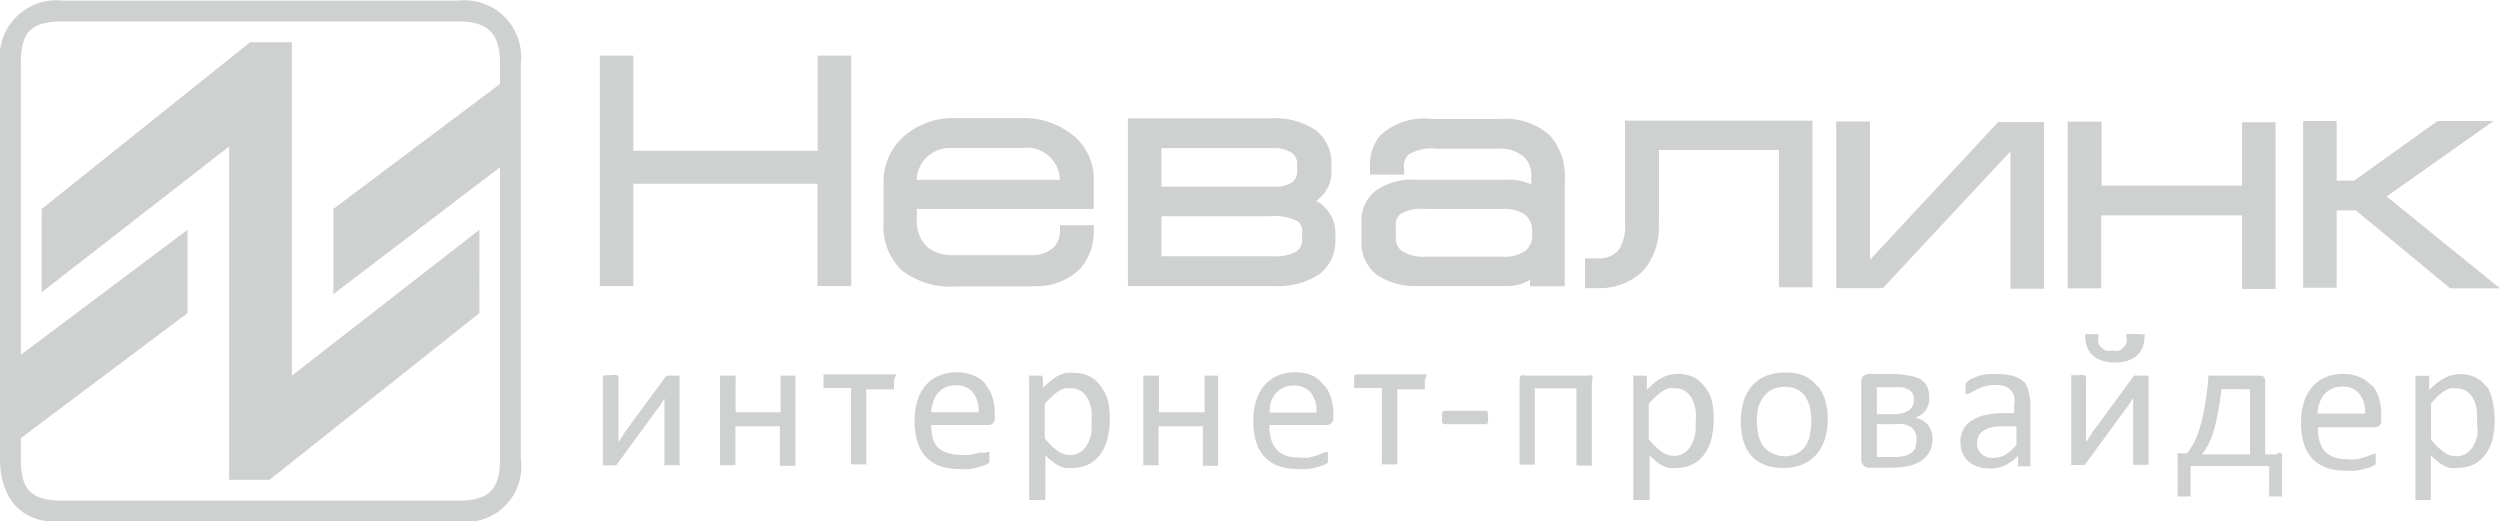 <svg id="Слой_1" data-name="Слой 1" xmlns="http://www.w3.org/2000/svg" viewBox="0 0 120 25.03"><defs><style>.cls-1{opacity:0.6;}.cls-2{fill:#afb2b2;}</style></defs><title>Nevalink LOGO</title><g class="cls-1"><path class="cls-2" d="M22,0H3A2.72,2.72,0,0,0,0,3V22c0,1.92,1.08,3.16,3,3H22a2.66,2.66,0,0,0,3-3V3A2.72,2.72,0,0,0,22,0Zm2,4-8,6v4.09L24,8V22c0,1.47-.54,2-2,2H3c-1.51,0-2-.52-2-2V21L9,15v-4L1,17V3c0-1.51.51-2,2-2H22c1.42,0,2,.57,2,2V3.94ZM14,2H12L2,10v4L11,7l0,16h1.94l10.07-8V11l-9,7V2ZM40.86,13.7V2.64H39.25V7.21H30.4V2.64H28.79V13.7H30.4V8.79h8.84V13.7h1.61Zm8.74,0a2.91,2.91,0,0,0,2.29-.88A2.69,2.69,0,0,0,52.5,11V10.78H50.88V11a1.13,1.13,0,0,1-.33.87,1.63,1.63,0,0,1-1.15.35H45.84a2,2,0,0,1-1.32-.38,1.72,1.72,0,0,1-.51-1.4V10H52.5V8.55a2.69,2.69,0,0,0-.89-2A3.75,3.75,0,0,0,49,5.64H45.86a3.6,3.6,0,0,0-2.55.94,2.91,2.91,0,0,0-.9,2.08v2a2.9,2.9,0,0,0,.88,2.29,3.84,3.84,0,0,0,2.6.77h3.71Zm-3.9-6.63h3.43A1.57,1.57,0,0,1,50.87,8.6H44A1.58,1.58,0,0,1,45.69,7.08ZM63.18,9.61a1.68,1.68,0,0,0,.73-1.46V7.85a2,2,0,0,0-.74-1.62A3.51,3.51,0,0,0,61,5.65H54.14V13.7h7a3.62,3.62,0,0,0,2.21-.58,2,2,0,0,0,.75-1.63V11.16A1.78,1.78,0,0,0,63.18,9.61ZM55.75,7.08h5.38A1.53,1.53,0,0,1,62,7.3a0.63,0.63,0,0,1,.26.56v0.3a0.64,0.64,0,0,1-.25.57,1.5,1.5,0,0,1-.89.2H55.75V7.08ZM62.5,11.5a0.6,0.6,0,0,1-.3.55,2,2,0,0,1-1.08.22H55.75V10.35h5.2a2.41,2.41,0,0,1,1.35.25,0.61,0.61,0,0,1,.2.56V11.5Zm11,2.21h1.61V8.58a2.9,2.9,0,0,0-.73-2.12,3.19,3.19,0,0,0-2.36-.78h-3.3a3.07,3.07,0,0,0-2.51.83,2.35,2.35,0,0,0-.45,1.58V8.35h1.64V8.1a0.87,0.87,0,0,1,.18-0.69A2.14,2.14,0,0,1,69,7.11h2.9a1.74,1.74,0,0,1,1.24.38,1.2,1.2,0,0,1,.36.91V8.83A2.3,2.3,0,0,0,72.4,8.6H68a3,3,0,0,0-2,.55,1.82,1.82,0,0,0-.65,1.47v0.91a1.94,1.94,0,0,0,.76,1.65,3.37,3.37,0,0,0,2,.52h4.25a2,2,0,0,0,1.08-.3v0.3ZM73.23,12a1.7,1.7,0,0,1-1.09.29H68.42A1.88,1.88,0,0,1,67.27,12,0.72,0.72,0,0,1,67,11.41V10.86a0.68,0.68,0,0,1,.21-0.61A2,2,0,0,1,68.42,10h3.71a1.74,1.74,0,0,1,1.07.27,1,1,0,0,1,.34.83A1,1,0,0,1,73.23,12Zm6.4-1.28V7.17h5.76v6.59H87v-8H78v4.94A2,2,0,0,1,77.67,12a1.24,1.24,0,0,1-1,.37H76.08v1.43h0.58A3,3,0,0,0,78.84,13,3.12,3.12,0,0,0,79.62,10.71Zm10.13,1.72V5.8H88.14v8h2.24L96.5,7.24v6.59h1.61v-8H95.91Zm11.12-2.13h6.74v3.53h1.61v-8h-1.61V8.88h-6.74V5.81H99.25v8h1.61V10.3Zm11.38-.24h0.82l4.53,3.74H120L114.56,9.4l5.13-3.62H117l-4,2.86h-0.84V5.78h-1.61v8h1.61V10.07ZM32.58,18l-0.11,0H32.15L32,18,32,18l-0.06.06-1.8,2.45c-0.08.11-.16,0.22-0.23,0.34l-0.22.34c0-.12,0-0.24,0-0.36s0-.24,0-0.36V18.08a0.11,0.11,0,0,0-.08-0.1,0.83,0.83,0,0,0-.3,0H29.13L29,18a0.12,0.12,0,0,0-.06,0,0.12,0.12,0,0,0,0,.06v4.19a0.15,0.15,0,0,0,0,.06l0.06,0,0.1,0h0.31l0.1,0,0.06,0,0.06-.07,1.77-2.43,0.26-.35c0.08-.12.16-0.24,0.23-0.37,0,0.12,0,.25,0,0.37s0,0.25,0,.37v2.41a0.13,0.13,0,0,0,0,.06l0.06,0,0.12,0h0.37l0.12,0,0.06,0a0.13,0.13,0,0,0,0-.06V18.08a0.13,0.13,0,0,0,0-.06A0.12,0.12,0,0,0,32.58,18Zm5.55,0-0.12,0H37.64l-0.11,0-0.06,0a0.11,0.11,0,0,0,0,.06v1.7H35.31v-1.7a0.12,0.12,0,0,0,0-.06l-0.06,0-0.12,0H34.74l-0.12,0-0.06,0a0.12,0.12,0,0,0,0,.06v4.18a0.11,0.11,0,0,0,0,.06l0.06,0,0.12,0h0.38l0.12,0,0.06,0a0.11,0.11,0,0,0,0-.06V20.43h2.13v1.84a0.09,0.09,0,0,0,0,.06l0.06,0,0.11,0H38l0.12,0,0.06,0a0.1,0.1,0,0,0,0-.06V18.08a0.11,0.11,0,0,0,0-.06ZM43,18a0.18,0.18,0,0,0,0-.06l-0.07,0H39.6l-0.07,0a0.16,0.16,0,0,0,0,.06,0.5,0.5,0,0,0,0,.11,0.86,0.86,0,0,0,0,.15,1,1,0,0,0,0,.16,0.42,0.42,0,0,0,0,.11,0.12,0.12,0,0,0,0,.06l0.07,0h1.25v3.61a0.11,0.11,0,0,0,0,.06l0.06,0,0.12,0h0.37l0.12,0,0.06,0a0.1,0.1,0,0,0,0-.06V18.66h1.26l0.07,0a0.15,0.15,0,0,0,0-.06,0.39,0.39,0,0,0,0-.11,1.4,1.4,0,0,0,0-.16,1.06,1.06,0,0,0,0-.15A1,1,0,0,0,43,18Zm4.32,0.41A1.57,1.57,0,0,0,46.75,18a2.05,2.05,0,0,0-.84-0.16,2.08,2.08,0,0,0-.83.16,1.72,1.72,0,0,0-.64.46,2,2,0,0,0-.4.73,3.15,3.15,0,0,0-.14,1,3.33,3.33,0,0,0,.14,1,1.79,1.79,0,0,0,.4.71,1.64,1.64,0,0,0,.65.43,2.59,2.59,0,0,0,.9.15,3.09,3.09,0,0,0,.56,0,3.61,3.61,0,0,0,.46-0.1,2.1,2.1,0,0,0,.33-0.11l0.15-.09,0-.05a0.2,0.2,0,0,0,0-.06,0.53,0.53,0,0,0,0-.08,0.7,0.7,0,0,0,0-.1,1.29,1.29,0,0,0,0-.14,0.33,0.33,0,0,0,0-.09,0.1,0.1,0,0,0,0,0H47.45a0.41,0.41,0,0,0-.17.05L47,21.69a3.07,3.07,0,0,1-.4.11,2.5,2.5,0,0,1-.53,0,1.73,1.73,0,0,1-.64-0.11A1.07,1.07,0,0,1,45,21.43,1.17,1.17,0,0,1,44.77,21a2.49,2.49,0,0,1-.07-0.63h2.75a0.32,0.32,0,0,0,.21-0.08A0.33,0.33,0,0,0,47.75,20V19.85a2.71,2.71,0,0,0-.1-0.77A1.65,1.65,0,0,0,47.32,18.46ZM44.7,19.76a1.66,1.66,0,0,1,.09-0.49A1.3,1.3,0,0,1,45,18.86a1.07,1.07,0,0,1,.86-0.39,1,1,0,0,1,.84.34,1.4,1.4,0,0,1,.27.95H44.7Zm8.15-1.23a1.45,1.45,0,0,0-.52-0.48,1.57,1.57,0,0,0-.78-0.18,1.54,1.54,0,0,0-.4,0,1.55,1.55,0,0,0-.37.14,2.17,2.17,0,0,0-.35.24,4.11,4.11,0,0,0-.37.34V18.08A0.13,0.13,0,0,0,50,18L50,18l-0.11,0H49.57l-0.11,0L49.4,18a0.14,0.14,0,0,0,0,.07v5.84a0.12,0.12,0,0,0,0,.06,0.11,0.11,0,0,0,.06,0l0.12,0H50l0.12,0a0.12,0.12,0,0,0,.06,0,0.1,0.1,0,0,0,0-.06V21.83a3.8,3.8,0,0,0,.32.28,1.58,1.58,0,0,0,.3.2,1.1,1.1,0,0,0,.31.12,1.4,1.4,0,0,0,.34,0,1.76,1.76,0,0,0,.78-0.16,1.59,1.59,0,0,0,.57-0.47,2.13,2.13,0,0,0,.35-0.74,3.81,3.81,0,0,0,.12-1,4,4,0,0,0-.09-0.86A2.13,2.13,0,0,0,52.85,18.53Zm-0.47,2.25a1.86,1.86,0,0,1-.19.52,1,1,0,0,1-.34.37,0.84,0.84,0,0,1-.5.14,1,1,0,0,1-.6-0.21,3.38,3.38,0,0,1-.6-0.59V19.35A3.69,3.69,0,0,1,50.5,19a1.72,1.72,0,0,1,.31-0.25,1.13,1.13,0,0,1,.3-0.14,1.08,1.08,0,0,1,.29,0,0.87,0.87,0,0,1,.5.14,1,1,0,0,1,.32.37,1.79,1.79,0,0,1,.17.53,3.87,3.87,0,0,1,0,.62A2.86,2.86,0,0,1,52.38,20.78ZM58.45,18l-0.12,0H58l-0.12,0-0.06,0a0.11,0.11,0,0,0,0,.06v1.7H55.63v-1.7a0.11,0.11,0,0,0,0-.06l-0.06,0-0.11,0H55.06l-0.12,0-0.06,0a0.13,0.13,0,0,0,0,.06v4.18a0.11,0.11,0,0,0,0,.06l0.06,0,0.12,0h0.38l0.11,0,0.06,0a0.09,0.09,0,0,0,0-.06V20.43h2.13v1.84a0.1,0.1,0,0,0,0,.06l0.06,0,0.12,0h0.37l0.12,0,0.06,0a0.11,0.11,0,0,0,0-.06V18.08a0.13,0.13,0,0,0,0-.06Zm5.11,0.48A1.56,1.56,0,0,0,63,18a2,2,0,0,0-.84-0.16,2.08,2.08,0,0,0-.83.16,1.72,1.72,0,0,0-.63.46,2,2,0,0,0-.4.73,3.09,3.09,0,0,0-.14,1,3.23,3.23,0,0,0,.14,1,1.8,1.8,0,0,0,.4.71,1.64,1.64,0,0,0,.65.43,2.58,2.58,0,0,0,.9.15,3.1,3.1,0,0,0,.56,0,3.71,3.71,0,0,0,.46-0.1,2.13,2.13,0,0,0,.32-0.11l0.15-.09,0-.05,0-.06a0.52,0.52,0,0,0,0-.08,0.73,0.73,0,0,0,0-.1,1.36,1.36,0,0,0,0-.14,0.32,0.32,0,0,0,0-.09,0.08,0.08,0,0,0,0,0H63.69a0.42,0.42,0,0,0-.17.05l-0.28.11-0.4.11a2.53,2.53,0,0,1-.53,0,1.72,1.72,0,0,1-.64-0.11,1.06,1.06,0,0,1-.42-0.31A1.16,1.16,0,0,1,61,21a2.48,2.48,0,0,1-.07-0.63h2.75a0.32,0.32,0,0,0,.21-0.08A0.32,0.32,0,0,0,64,20V19.85a2.8,2.8,0,0,0-.1-0.77A1.71,1.71,0,0,0,63.56,18.46Zm-2.62,1.31A1.77,1.77,0,0,1,61,19.28a1.28,1.28,0,0,1,.22-0.41,1.09,1.09,0,0,1,.36-0.28,1.13,1.13,0,0,1,.5-0.11,1,1,0,0,1,.84.34,1.4,1.4,0,0,1,.27.95H60.94ZM68.48,18a0.15,0.15,0,0,0,0-.06l-0.07,0H65.09L65,18A0.2,0.2,0,0,0,65,18l0,0.11a1,1,0,0,0,0,.15,1.12,1.12,0,0,0,0,.16,0.85,0.85,0,0,0,0,.11,0.14,0.14,0,0,0,0,.06l0.07,0h1.26v3.61a0.1,0.1,0,0,0,0,.06l0.06,0,0.12,0h0.38l0.12,0,0.06,0a0.09,0.09,0,0,0,0-.06V18.66h1.25l0.07,0a0.16,0.16,0,0,0,0-.06,0.35,0.35,0,0,0,0-.11,1.06,1.06,0,0,0,0-.16,0.9,0.9,0,0,0,0-.15A0.53,0.53,0,0,0,68.48,18Zm2.93,1.74a0.13,0.13,0,0,0-.05-0.05h-2a0.15,0.15,0,0,0-.13.07,0.57,0.57,0,0,0,0,.25,0.55,0.55,0,0,0,0,.25,0.14,0.14,0,0,0,.13.07h1.94a0.13,0.13,0,0,0,.12-0.07,0.55,0.55,0,0,0,0-.25,0.86,0.86,0,0,0,0-.15A0.43,0.43,0,0,0,71.41,19.78ZM76.25,18H73.19A0.23,0.23,0,0,0,73,18a0.29,0.29,0,0,0-.06.21v4a0.12,0.12,0,0,0,0,.06l0.06,0,0.12,0h0.37l0.12,0,0.06,0a0.1,0.1,0,0,0,0-.06V18.61h2v3.65a0.09,0.09,0,0,0,0,.06l0.06,0,0.12,0h0.38l0.12,0,0.06,0a0.09,0.09,0,0,0,0-.06v-4A0.3,0.3,0,0,0,76.42,18,0.21,0.21,0,0,0,76.25,18Zm5.59,0.57a1.45,1.45,0,0,0-.52-0.48,1.73,1.73,0,0,0-1.17-.13,1.53,1.53,0,0,0-.37.14,2.13,2.13,0,0,0-.36.24,4.15,4.15,0,0,0-.37.34V18.08A0.12,0.12,0,0,0,79,18L79,18l-0.11,0H78.56l-0.11,0a0.1,0.1,0,0,0-.05,0,0.14,0.14,0,0,0,0,.07v5.84a0.13,0.13,0,0,0,0,.06,0.12,0.12,0,0,0,.06,0l0.12,0H79l0.12,0a0.11,0.11,0,0,0,.06,0,0.1,0.1,0,0,0,0-.06V21.83c0.11,0.11.22,0.2,0.31,0.28a1.6,1.6,0,0,0,.3.2,1.06,1.06,0,0,0,.31.12,1.39,1.39,0,0,0,.34,0,1.75,1.75,0,0,0,.78-0.16,1.57,1.57,0,0,0,.57-0.47,2.1,2.1,0,0,0,.35-0.74,3.8,3.8,0,0,0,.12-1,3.91,3.91,0,0,0-.09-0.86A2.19,2.19,0,0,0,81.84,18.53Zm-0.47,2.25a1.9,1.9,0,0,1-.19.52,1.06,1.06,0,0,1-.34.37,0.85,0.85,0,0,1-.5.14,1,1,0,0,1-.6-0.21,3.37,3.37,0,0,1-.6-0.59V19.35A3.33,3.33,0,0,1,79.49,19a1.74,1.74,0,0,1,.31-0.25,1.16,1.16,0,0,1,.3-0.14,1.1,1.1,0,0,1,.3,0,0.86,0.86,0,0,1,.5.14,1,1,0,0,1,.32.37,1.83,1.83,0,0,1,.17.53,3.94,3.94,0,0,1,0,.62A2.74,2.74,0,0,1,81.37,20.78Zm5.86-2.3A1.66,1.66,0,0,0,86.59,18a2.41,2.41,0,0,0-.9-0.15,2.34,2.34,0,0,0-.93.17,1.8,1.8,0,0,0-.67.48,2.06,2.06,0,0,0-.4.74,3.18,3.18,0,0,0-.13.94,3.34,3.34,0,0,0,.12.95,1.94,1.94,0,0,0,.38.71,1.64,1.64,0,0,0,.64.44,2.37,2.37,0,0,0,.9.15,2.31,2.31,0,0,0,.93-0.17,1.78,1.78,0,0,0,.67-0.49,2.08,2.08,0,0,0,.4-0.74,3.16,3.16,0,0,0,.13-0.94,3.26,3.26,0,0,0-.13-0.94A2,2,0,0,0,87.23,18.47Zm-0.36,2.37a1.46,1.46,0,0,1-.23.52,1.15,1.15,0,0,1-.41.34,1.28,1.28,0,0,1-.58.12A1.3,1.3,0,0,1,85,21.69a1.06,1.06,0,0,1-.4-0.36,1.6,1.6,0,0,1-.21-0.53,3.17,3.17,0,0,1-.06-0.65,2.71,2.71,0,0,1,.08-0.66A1.54,1.54,0,0,1,84.67,19a1.14,1.14,0,0,1,.4-0.34,1.39,1.39,0,0,1,.59-0.12,1.35,1.35,0,0,1,.62.13,1.06,1.06,0,0,1,.39.36,1.53,1.53,0,0,1,.21.53,3.13,3.13,0,0,1,.06.64A2.71,2.71,0,0,1,86.87,20.84Zm5-.86a1,1,0,0,0,.56-0.36A1,1,0,0,0,92.6,19a1.07,1.07,0,0,0-.1-0.48,0.92,0.92,0,0,0-.32-0.35A1.69,1.69,0,0,0,91.62,18a3.67,3.67,0,0,0-.78-0.08H90.23l-0.28,0-0.26,0a0.38,0.38,0,0,0-.26.12,0.44,0.44,0,0,0-.09.29V22a0.37,0.37,0,0,0,.36.42l0.26,0h0.84a3.6,3.6,0,0,0,.85-0.09,1.86,1.86,0,0,0,.61-0.27,1.12,1.12,0,0,0,.37-0.43,1.32,1.32,0,0,0,.13-0.58,1.06,1.06,0,0,0-.23-0.7A1.17,1.17,0,0,0,91.85,20Zm-1.76-1.47,0.31,0h0.4a2.6,2.6,0,0,1,.49,0,1,1,0,0,1,.33.13,0.49,0.49,0,0,1,.18.2,0.63,0.63,0,0,1,.05.27,0.59,0.59,0,0,1-.25.51,1.27,1.27,0,0,1-.73.18H90.09v-1.3Zm1.84,2.89a0.62,0.62,0,0,1-.2.25,1.06,1.06,0,0,1-.36.16,2.26,2.26,0,0,1-.52.05H90.27l-0.18,0V20.33h0.75a2.67,2.67,0,0,1,.52,0,1,1,0,0,1,.36.14,0.56,0.56,0,0,1,.2.23,0.76,0.76,0,0,1,.07.33A0.8,0.8,0,0,1,91.93,21.4Zm5.23-3.12a1.21,1.21,0,0,0-.51-0.3,2.46,2.46,0,0,0-.77-0.1,2.91,2.91,0,0,0-.48,0A3.56,3.56,0,0,0,95,18l-0.35.15a1.15,1.15,0,0,0-.22.14,0.26,0.26,0,0,0-.08.13,0.78,0.78,0,0,0,0,.18,0.74,0.74,0,0,0,0,.13,0.28,0.28,0,0,0,0,.1l0,0.06,0.07,0a0.41,0.41,0,0,0,.17-0.07l0.28-.15a2.26,2.26,0,0,1,.39-0.15,1.74,1.74,0,0,1,.51-0.07,1.32,1.32,0,0,1,.45.06,0.73,0.73,0,0,1,.29.18,0.74,0.74,0,0,1,.17.31,1.66,1.66,0,0,1,0,.43V19.8H96.19a3.88,3.88,0,0,0-.88.09,1.91,1.91,0,0,0-.66.26,1.18,1.18,0,0,0-.41.43,1.25,1.25,0,0,0-.14.61,1.32,1.32,0,0,0,.11.54,1.1,1.1,0,0,0,.29.4,1.38,1.38,0,0,0,.45.25,2,2,0,0,0,.6.08,1.62,1.62,0,0,0,.71-0.16,2.07,2.07,0,0,0,.61-0.46v0.42a0.11,0.11,0,0,0,0,.09l0.11,0h0.38l0.1,0a0.11,0.11,0,0,0,0-.09V19.45a2.35,2.35,0,0,0-.09-0.68A1.15,1.15,0,0,0,97.15,18.28Zm-0.39,3a2.46,2.46,0,0,1-.54.47,1.1,1.1,0,0,1-.56.15,0.81,0.81,0,0,1-.58-0.19,0.67,0.67,0,0,1-.21-0.52,0.75,0.75,0,0,1,.07-0.34,0.66,0.66,0,0,1,.23-0.25,1,1,0,0,1,.39-0.16,2.28,2.28,0,0,1,.55-0.06h0.65v0.89ZM103.06,18l-0.11,0h-0.32l-0.1,0a0.16,0.16,0,0,0-.08,0l-0.06.06-1.8,2.45c-0.09.11-.16,0.22-0.24,0.34l-0.22.34c0-.12,0-0.24,0-0.36s0-.24,0-0.36V18.08a0.11,0.11,0,0,0-.09-0.1,0.83,0.83,0,0,0-.3,0H99.6l-0.12,0a0.12,0.12,0,0,0-.06,0,0.11,0.11,0,0,0,0,.06v4.19a0.14,0.14,0,0,0,0,.06l0.06,0,0.1,0H99.9l0.1,0,0.06,0,0.06-.07,1.77-2.43,0.26-.35a4.21,4.21,0,0,0,.24-0.37c0,0.12,0,.25,0,0.37s0,0.25,0,.37v2.41a0.13,0.13,0,0,0,0,.06l0.07,0,0.12,0h0.37l0.12,0,0.06,0a0.12,0.12,0,0,0,0-.06V18.08a0.12,0.12,0,0,0,0-.06A0.11,0.11,0,0,0,103.06,18Zm-0.53-2h-0.36l-0.1,0a0.13,0.13,0,0,0,0,.06,0.27,0.27,0,0,0,0,.08,0.81,0.81,0,0,1,0,.28,0.67,0.67,0,0,1-.14.23,0.77,0.77,0,0,1-.22.15,0.92,0.92,0,0,1-.31,0,0.94,0.94,0,0,1-.31,0,0.76,0.76,0,0,1-.23-0.15,0.63,0.63,0,0,1-.14-0.22,0.73,0.73,0,0,1,0-.27,0.36,0.36,0,0,0,0-.09,0.12,0.12,0,0,0,0-.06l-0.1,0h-0.35l-0.12,0a0.13,0.13,0,0,0-.06,0,0.18,0.18,0,0,0,0,.08,1.45,1.45,0,0,0,.09.53,1.05,1.05,0,0,0,.27.41,1.23,1.23,0,0,0,.45.25,2,2,0,0,0,.62.09,1.85,1.85,0,0,0,.65-0.1,1.16,1.16,0,0,0,.44-0.27,1.07,1.07,0,0,0,.25-0.4,1.54,1.54,0,0,0,.08-0.5,0.18,0.18,0,0,0,0-.08l-0.06,0Zm6.78,5.78h-0.58v-3.5a0.29,0.29,0,0,0-.06-0.21,0.22,0.22,0,0,0-.17-0.07h-2.32l-0.1,0L106,18a0.2,0.2,0,0,0,0,.08,0.89,0.89,0,0,0,0,.12q-0.09.79-.19,1.37a9.1,9.1,0,0,1-.24,1,3.85,3.85,0,0,1-.28.68,3.27,3.27,0,0,1-.32.48h-0.3a0.2,0.2,0,0,0-.14,0,0.21,0.21,0,0,0,0,.15v1.86a0.08,0.08,0,0,0,0,.06l0.06,0,0.1,0h0.31l0.1,0,0.05,0a0.1,0.1,0,0,0,0-.06v-1.4h3.77v1.4a0.08,0.08,0,0,0,0,.06l0.06,0,0.1,0h0.31l0.1,0,0.05,0a0.1,0.1,0,0,0,0-.06V21.92a0.2,0.2,0,0,0,0-.15A0.21,0.21,0,0,0,109.31,21.73Zm-1.35,0h-2.27a3.17,3.17,0,0,0,.27-0.4,3.29,3.29,0,0,0,.25-0.58,7.31,7.31,0,0,0,.22-0.87c0.07-.35.14-0.77,0.2-1.28H108v3.14Zm5.9-3.27a1.59,1.59,0,0,0-.57-0.43,2,2,0,0,0-.84-0.16,2.1,2.1,0,0,0-.83.16,1.71,1.71,0,0,0-.63.46,2,2,0,0,0-.4.73,3.15,3.15,0,0,0-.14,1,3.35,3.35,0,0,0,.14,1,1.8,1.8,0,0,0,.4.71,1.62,1.62,0,0,0,.65.43,2.59,2.59,0,0,0,.9.15,3.09,3.09,0,0,0,.56,0,3.66,3.66,0,0,0,.46-0.1,2,2,0,0,0,.32-0.11l0.15-.09,0-.05a0.25,0.25,0,0,0,0-.06,0.46,0.46,0,0,0,0-.08s0-.06,0-0.1a1.26,1.26,0,0,0,0-.14,0.37,0.37,0,0,0,0-.09,0.11,0.11,0,0,0,0,0H114a0.4,0.4,0,0,0-.16.05l-0.28.11-0.4.11a2.52,2.52,0,0,1-.53,0,1.73,1.73,0,0,1-.64-0.11,1.07,1.07,0,0,1-.43-0.31,1.21,1.21,0,0,1-.23-0.48,2.57,2.57,0,0,1-.07-0.63H114a0.32,0.32,0,0,0,.21-0.08,0.32,0.32,0,0,0,.09-0.26V19.85a2.72,2.72,0,0,0-.11-0.77A1.68,1.68,0,0,0,113.86,18.46Zm-2.62,1.31a1.79,1.79,0,0,1,.09-0.49,1.33,1.33,0,0,1,.22-0.41,1.08,1.08,0,0,1,.86-0.39,1,1,0,0,1,.84.34,1.39,1.39,0,0,1,.27.95h-2.28Zm8.15-1.23a1.46,1.46,0,0,0-.52-0.48,1.57,1.57,0,0,0-.78-0.18,1.61,1.61,0,0,0-.76.19,2.27,2.27,0,0,0-.36.24,4.45,4.45,0,0,0-.37.34V18.08a0.12,0.12,0,0,0,0-.07l-0.06,0-0.11,0H116.1L116,18a0.11,0.11,0,0,0-.06,0,0.15,0.15,0,0,0,0,.07v5.84a0.11,0.11,0,0,0,0,.06,0.11,0.11,0,0,0,.06,0l0.12,0h0.38l0.12,0,0.06,0a0.12,0.12,0,0,0,0-.06V21.83a4.15,4.15,0,0,0,.31.28,1.57,1.57,0,0,0,.3.2,1.06,1.06,0,0,0,.31.12,1.4,1.4,0,0,0,.34,0,1.77,1.77,0,0,0,.78-0.16,1.59,1.59,0,0,0,.57-0.47,2.13,2.13,0,0,0,.35-0.74,4.11,4.11,0,0,0,0-1.85A2.18,2.18,0,0,0,119.39,18.53Zm-0.47,2.25a1.84,1.84,0,0,1-.19.52,1,1,0,0,1-.34.37,0.85,0.85,0,0,1-.5.14,1,1,0,0,1-.6-0.21,3.33,3.33,0,0,1-.6-0.59V19.35A3.39,3.39,0,0,1,117,19a1.74,1.74,0,0,1,.31-0.25,1.14,1.14,0,0,1,.3-0.14,1.08,1.08,0,0,1,.29,0,0.85,0.85,0,0,1,.5.14,1,1,0,0,1,.32.37,1.8,1.8,0,0,1,.17.53,4,4,0,0,1,0,.62A2.76,2.76,0,0,1,118.92,20.78Z" transform="translate(0 0.03)"/></g></svg>